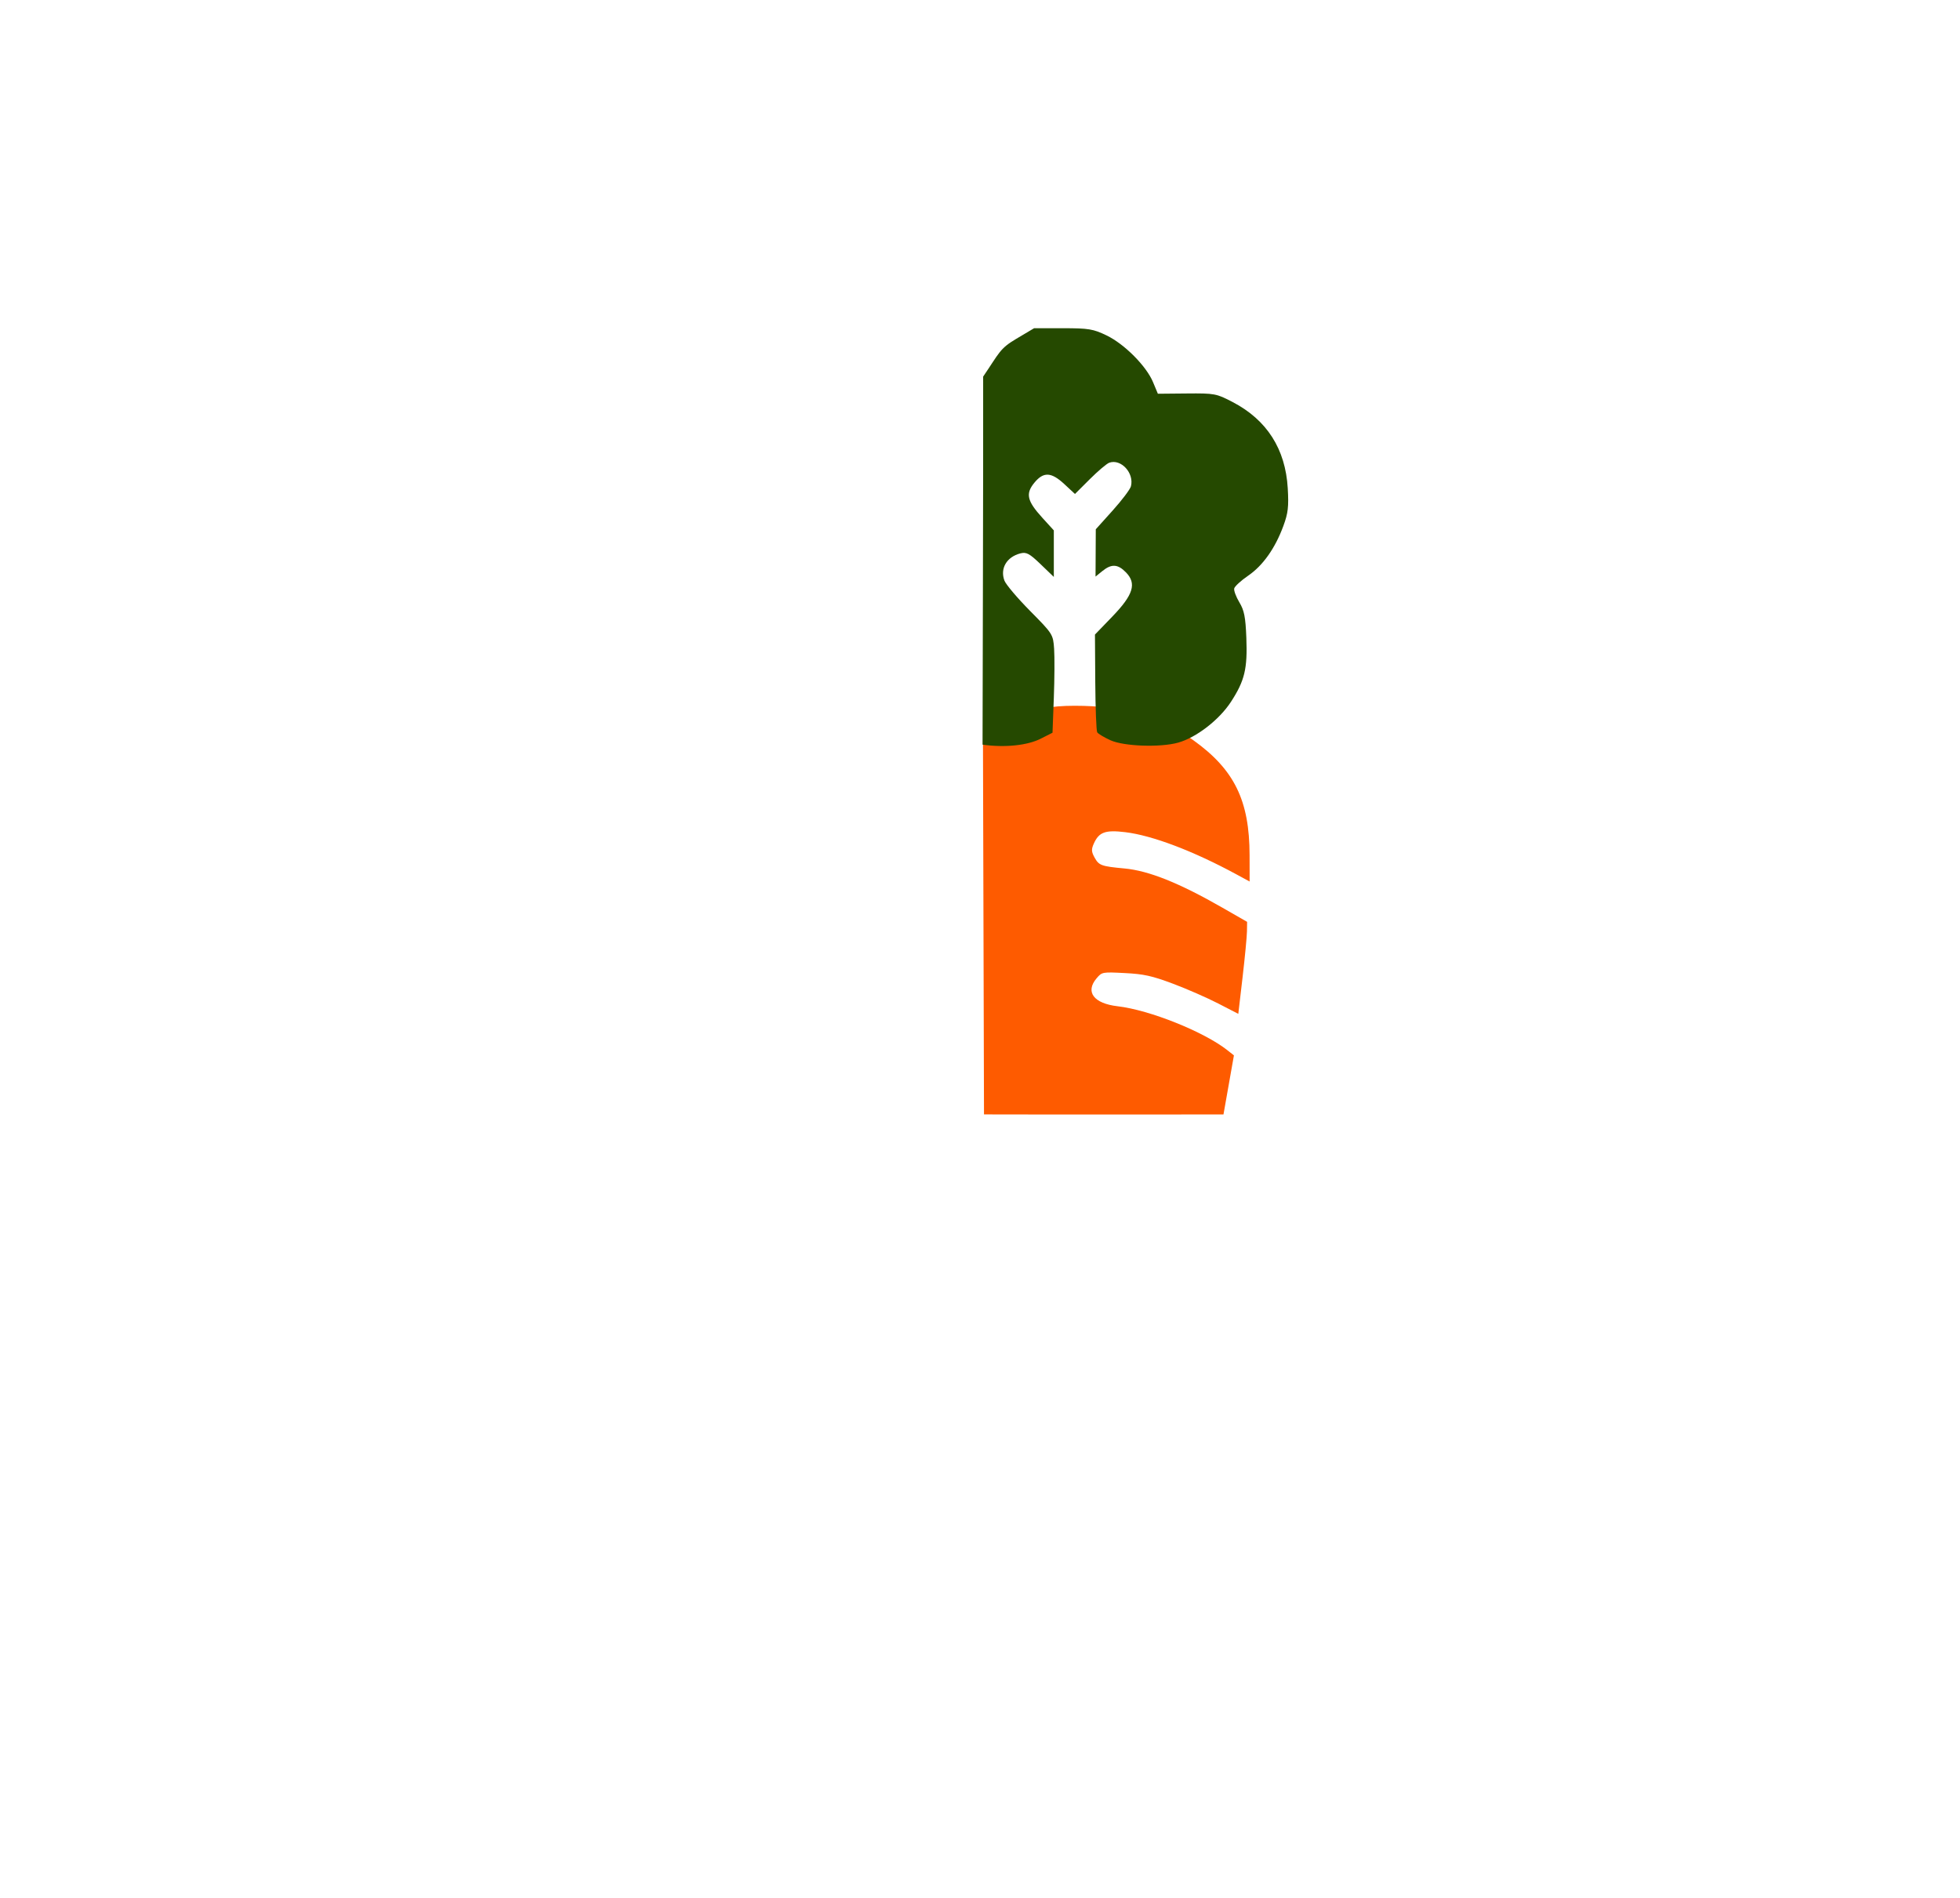 <?xml version="1.0" encoding="UTF-8" standalone="no"?>
<!-- Created with Inkscape (http://www.inkscape.org/) -->

<svg
   xmlns:dc="http://purl.org/dc/elements/1.1/"
   xmlns:cc="http://creativecommons.org/ns#"
   xmlns:rdf="http://www.w3.org/1999/02/22-rdf-syntax-ns#"
   xmlns:svg="http://www.w3.org/2000/svg"
   xmlns="http://www.w3.org/2000/svg"
   xmlns:sodipodi="http://sodipodi.sourceforge.net/DTD/sodipodi-0.dtd"
   xmlns:inkscape="http://www.inkscape.org/namespaces/inkscape"
   version="1.1"
   id="svg40"
   width="1392"
   height="1348"
   viewBox="0 0 1392 1348"
   sodipodi:docname="CarotteCoupée.svg"
   inkscape:version="0.92.5 (2060ec1f9f, 2020-04-08)">
  <defs
     id="defs44" />
  <sodipodi:namedview
     pagecolor="#ffffff"
     bordercolor="#666666"
     borderopacity="1"
     objecttolerance="10"
     gridtolerance="10"
     guidetolerance="10"
     inkscape:pageopacity="0"
     inkscape:pageshadow="2"
     inkscape:window-width="1364"
     inkscape:window-height="733"
     id="namedview42"
     showgrid="false"
     inkscape:zoom="0.70029674"
     inkscape:cx="717.02954"
     inkscape:cy="925.66711"
     inkscape:window-x="0"
     inkscape:window-y="0"
     inkscape:window-maximized="0"
     inkscape:current-layer="svg40" />
  <g
     id="g3778"
     transform="matrix(1.389,0,0,1.428,-3071.145,-423.105)">
    <g
       id="g3902">
      <g
         transform="matrix(0.965,0,0,0.871,2070.543,204.259)"
         id="g3796">
        <path
           sodipodi:nodetypes="ccssccssccssccscccsscscccc"
           inkscape:connector-curvature="0"
           id="path3798"
           d="m 666.972,742.012 c -0.538,-210.956 0,0 -0.538,-210.956 16.949,-14.846 22.593,-22.385 48.615,-22.385 26.022,0 45.051,5.954 62.811,19.654 21.772,16.794 29.784,34.433 29.832,65.678 l 0.023,15.027 -7,-4.091 c -22.82,-13.338 -44.565,-22.229 -58.91,-24.087 -10.594,-1.372 -13.917,-0.066 -16.657,6.551 -1.368,3.302 -1.286,4.656 0.486,8.084 2.254,4.359 3.586,4.874 15.74,6.083 12.865,1.28 29.044,8.264 52.008,22.453 l 13,8.032 -0.078,5.461 c -0.043,3.003 -1.093,14.825 -2.333,26.27 l -2.256,20.809 -10.667,-5.929 c -5.867,-3.261 -16.667,-8.35 -24,-11.308 -11.133,-4.491 -15.331,-5.49 -25.436,-6.05 -11.972,-0.663 -12.135,-0.631 -15,3.012 -6.112,7.77 -1.494,14.358 11.175,15.941 16.936,2.116 45.788,14.575 58.165,25.117 l 3.441,2.931 -5.533,33.732 -84.713,0.04 z"
           style="fill:#fe5b00;stroke-width:1.333" />
      </g>
      <path
         inkscape:connector-curvature="0"
         id="path3780"
         d="m 2713.434,666.66 c 0,-22.041 0.408,-134.268 0.308,-183.066 8.346,-11.912 8.376,-13.846 16.822,-18.728 l 9.229,-5.333 h 14.704 c 13.165,0 15.503,0.374 22.334,3.576 9.138,4.283 20.333,15.227 23.764,23.231 l 2.478,5.782 14.785,-0.133 c 14.221,-0.128 15.117,0.036 23.484,4.282 17.46,8.862 26.974,23.348 28.14,42.846 0.551,9.218 0.176,12.37 -2.232,18.733 -4.223,11.161 -10.474,19.745 -18.049,24.787 -3.667,2.441 -6.862,5.297 -7.1,6.347 -0.238,1.05 0.946,4.141 2.632,6.869 2.498,4.041 3.16,7.312 3.575,17.653 0.618,15.402 -0.846,21.335 -7.857,31.834 -5.991,8.971 -17.762,17.815 -27.042,20.317 -9.199,2.48 -27.733,1.838 -34.599,-1.2 -3.262,-1.443 -6.304,-3.227 -6.76,-3.964 -0.456,-0.737 -0.899,-11.973 -0.986,-24.969 l -0.158,-23.629 8.856,-8.924 c 10.775,-10.858 12.551,-16.449 6.991,-22.008 -4.153,-4.153 -7.381,-4.332 -12.039,-0.668 l -3.513,2.764 0.062,-11.763 0.062,-11.763 8.63,-9.333 c 4.746,-5.133 8.952,-10.557 9.346,-12.052 1.734,-6.584 -5.096,-13.807 -11.087,-11.725 -1.29,0.448 -5.763,4.13 -9.94,8.183 l -7.595,7.368 -5.409,-4.887 c -6.731,-6.081 -10.68,-6.255 -15.375,-0.676 -4.571,5.433 -3.728,9.027 4.075,17.369 l 5.898,6.306 v 11.573 11.573 l -6.743,-6.308 c -5.7,-5.332 -7.298,-6.169 -10.326,-5.409 -7.034,1.765 -10.498,7.476 -8.2,13.519 0.732,1.926 6.634,8.714 13.115,15.085 11.604,11.407 11.791,11.693 12.302,18.832 0.285,3.987 0.219,15.015 -0.148,24.508 l -0.667,17.259 -6,2.958 c -6.871,3.388 -18.341,4.538 -29.767,2.984 z"
         style="fill:#254900;stroke-width:1.333"
         sodipodi:nodetypes="ccccscccscccscccccccccccccccccccccccccccccccccccc" />
    </g>
  </g>
</svg>
